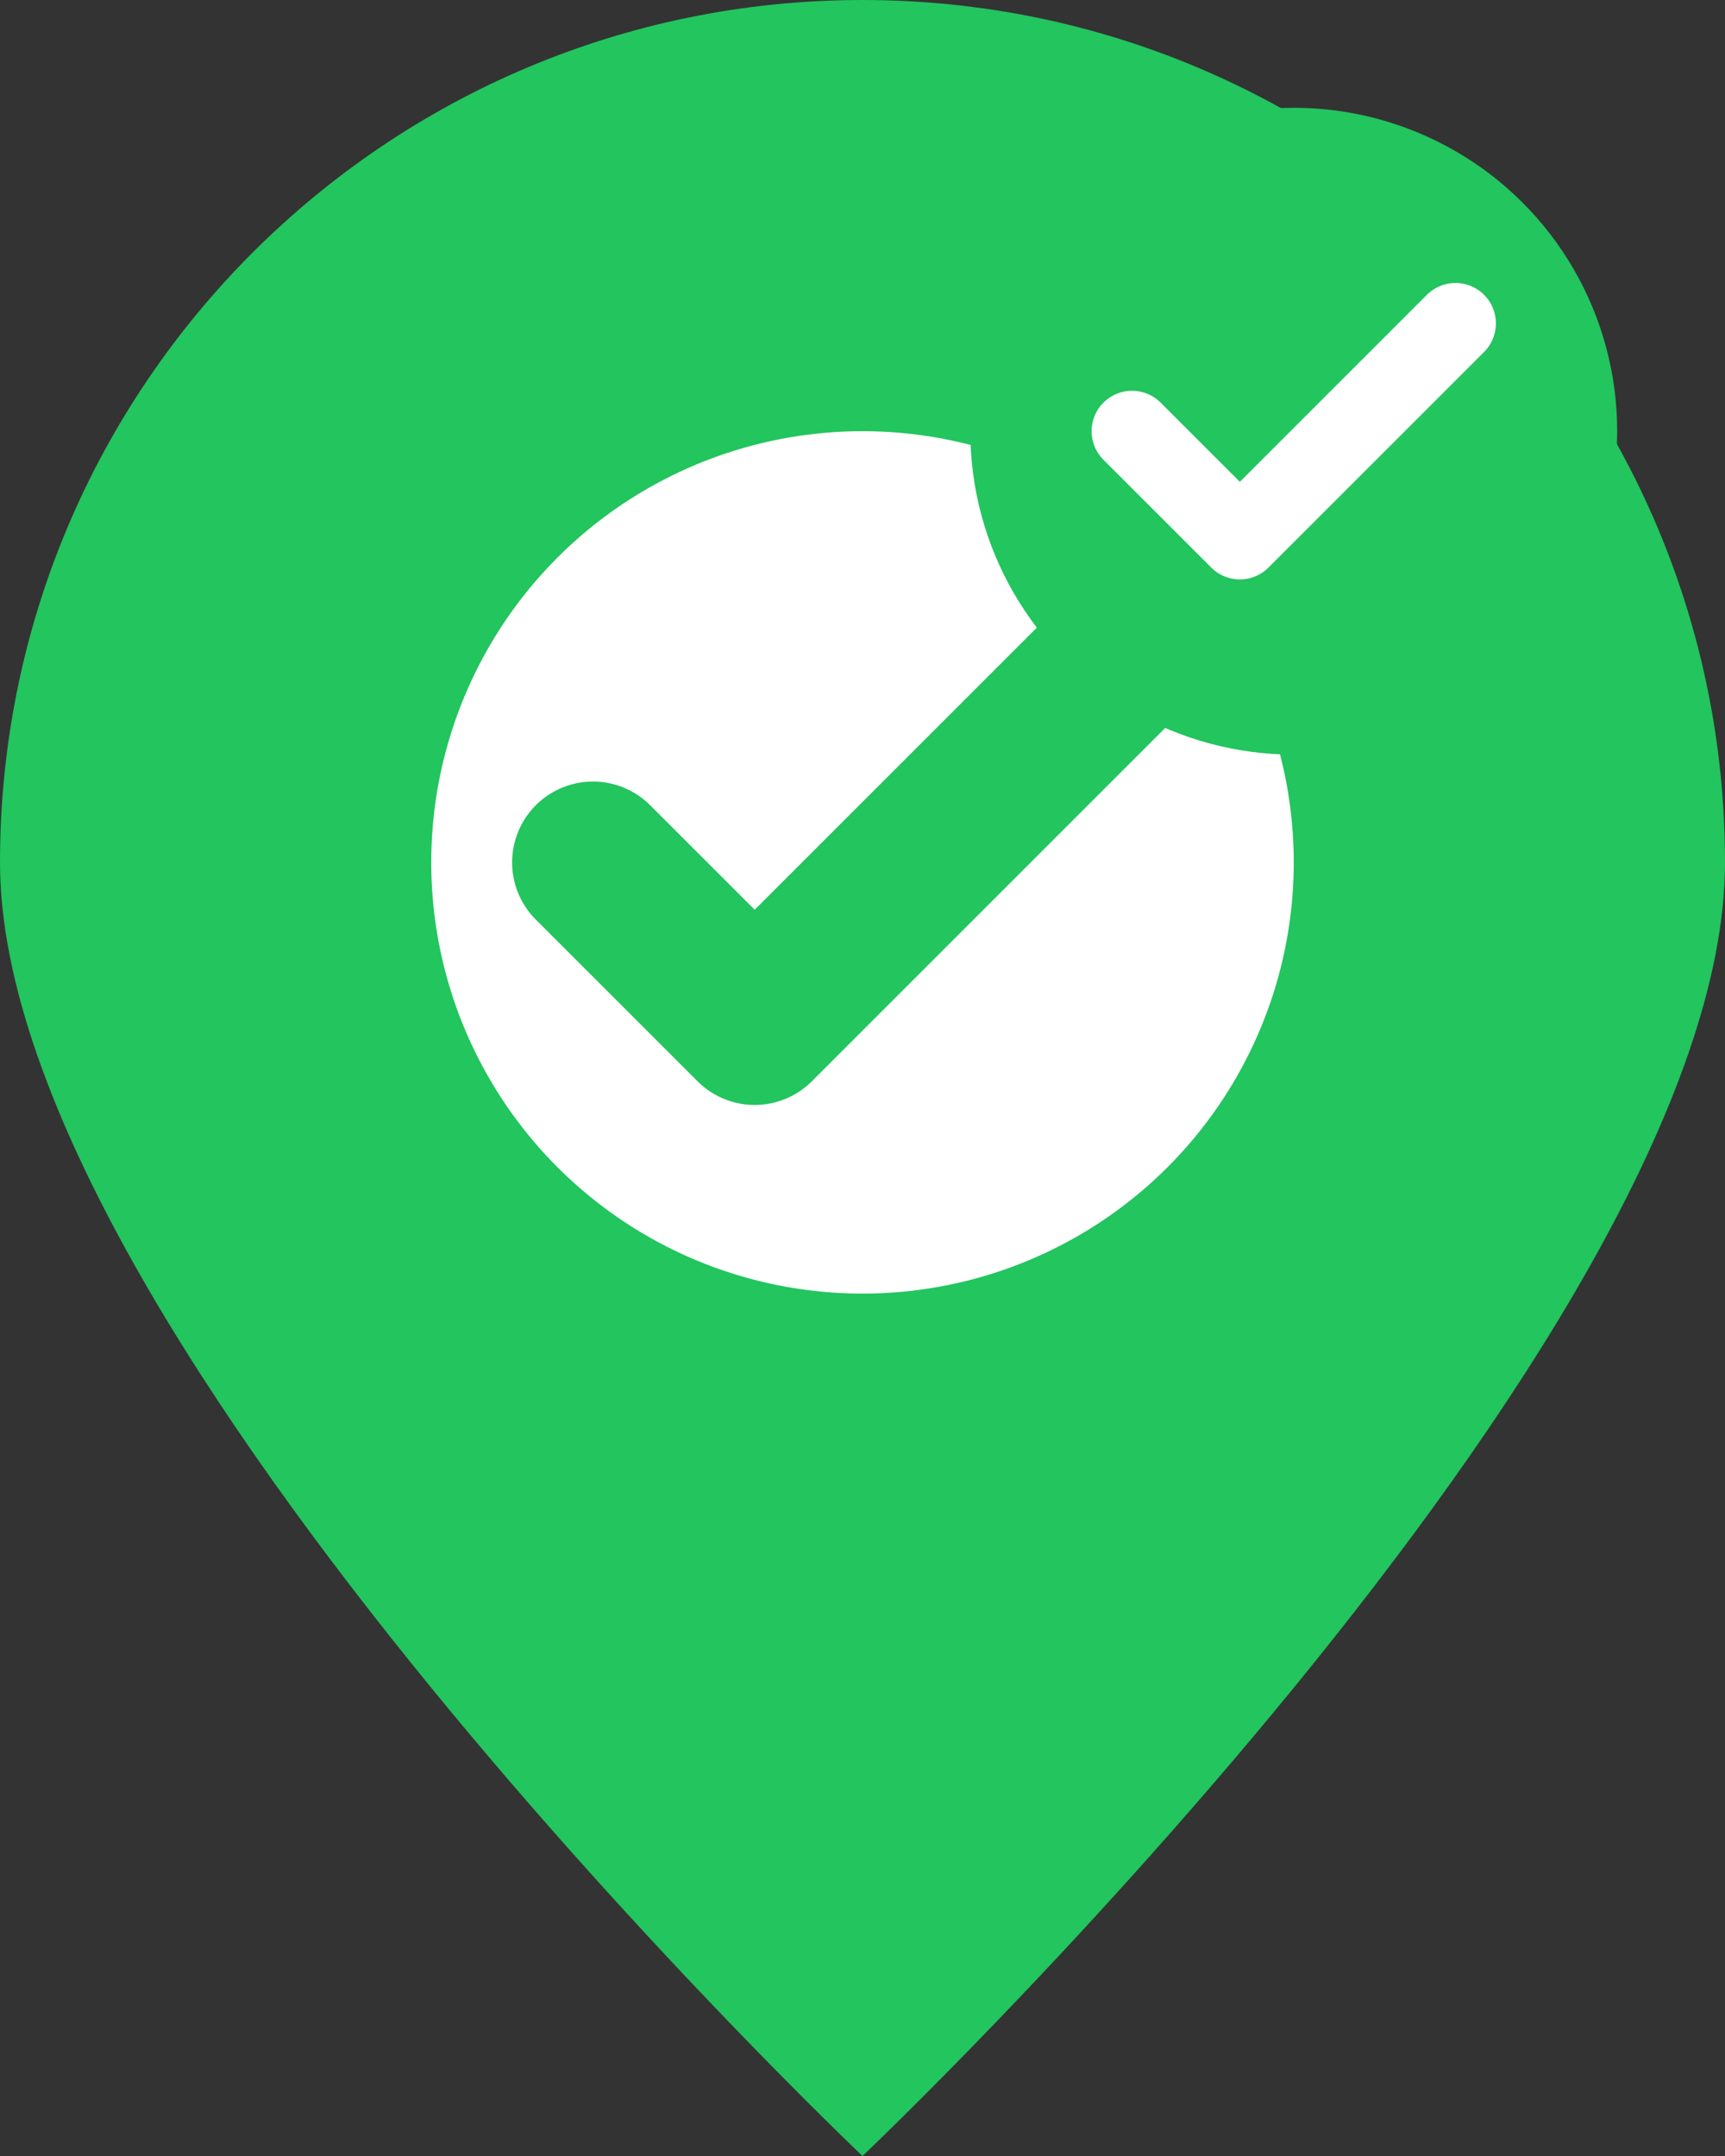 <svg width="32" height="40" viewBox="0 0 32 40" fill="none" xmlns="http://www.w3.org/2000/svg">
  <rect x="0" y="0" width="32" height="40" fill="#333333" stroke="none"/>
  <!-- Marker body -->
  <path d="M16 0C7.163 0 0 7.163 0 16c0 8.836 16 24 16 24s16-15.164 16-24C32 7.163 24.837 0 16 0z" fill="#22C55E"/>
  <circle cx="16" cy="16" r="8" fill="#FFF"/>
  
  <!-- Checkmark -->
  <path d="M11 16l3 3 7-7" stroke="#22C55E" stroke-width="3" stroke-linecap="round" stroke-linejoin="round"/>
  
  <!-- Verified badge -->
  <circle cx="24" cy="8" r="6" fill="#22C55E"/>
  <path d="M21 8l2 2 4-4" stroke="#FFF" stroke-width="1.5" stroke-linecap="round" stroke-linejoin="round"/>
  
  <title>Verified Report</title>
</svg>